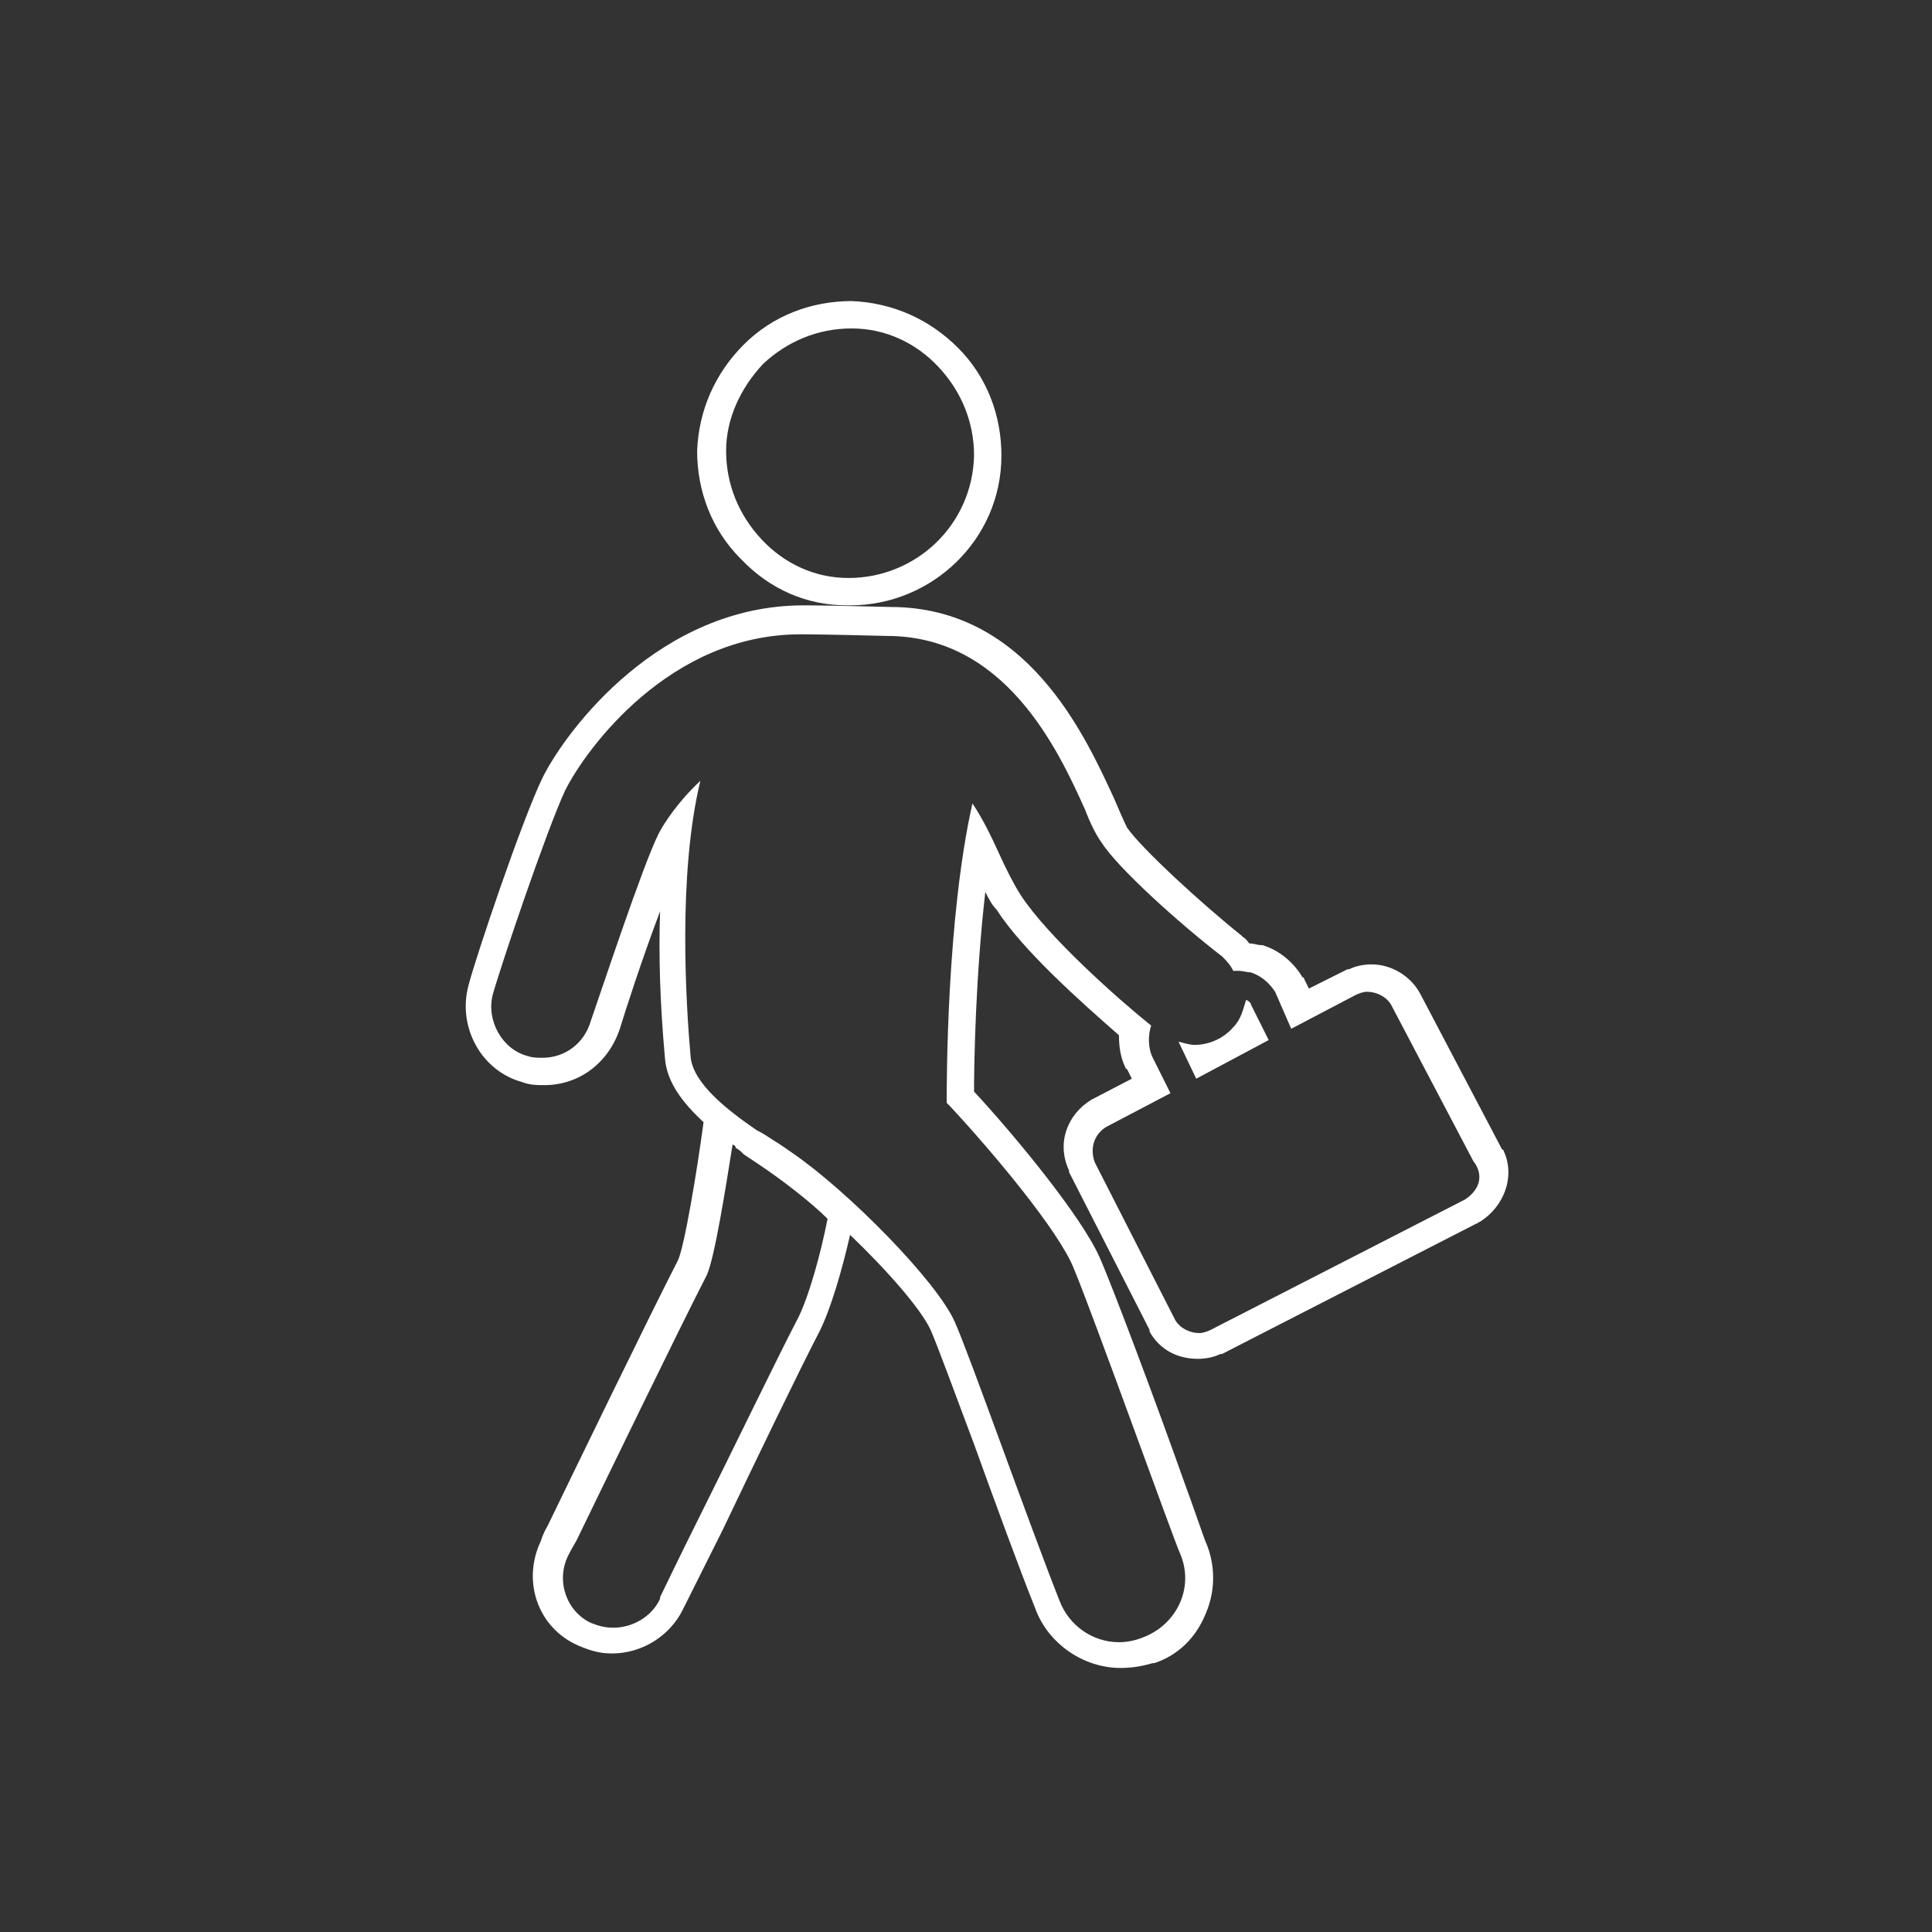 <?xml version="1.0" encoding="UTF-8"?>
<svg width="60px" height="60px" viewBox="0 0 60 60" version="1.1" xmlns="http://www.w3.org/2000/svg" xmlns:xlink="http://www.w3.org/1999/xlink">
    <rect x="0" y="0" width="60" height="60" fill="#333333" stroke="none"/>
    <title>Arbeitsleben_hover</title>
    <g id="Arbeitsleben_hover" stroke="none" stroke-width="1" fill="none" fill-rule="evenodd">
        <path d="M26.3,18.8 C26.35,18.8 26.35,18.8 26.4,18.8 C28.95,18.8 31.1,16.75 31.1,14.15 C31.1,12.9 30.65,11.7 29.75,10.8 C28.85,9.9 27.7,9.4 26.45,9.35 C25.2,9.35 24,9.8 23.1,10.7 C22.2,11.6 21.7,12.75 21.65,14 C21.65,15.25 22.1,16.45 23,17.35 C23.9,18.3 25.05,18.8 26.3,18.8 Z M23.7,11.3 C24.45,10.6 25.4,10.2 26.45,10.2 C27.5,10.2 28.45,10.65 29.15,11.4 C29.85,12.15 30.25,13.1 30.25,14.15 C30.2,16.3 28.45,17.95 26.35,17.95 C25.3,17.95 24.35,17.5 23.65,16.75 C22.95,16 22.55,15.05 22.55,14 C22.55,13 23,12.05 23.7,11.3 Z" id="Shape" fill="#FFFFFF" fill-rule="nonzero"></path>
        <path d="M38.7,31.05 L38.7,31.05 C38.6,31.35 38.55,31.65 38.3,31.9 C38,32.25 37.55,32.45 37.1,32.45 C36.95,32.45 36.8,32.4 36.6,32.35 L37.15,33.5 L39.4,32.3 L38.85,31.2 C38.85,31.15 38.8,31.1 38.7,31.05 Z" id="Path" fill="#FFFFFF" fill-rule="nonzero"></path>
        <path d="M46.7,35.75 C46.7,35.75 46.7,35.7 46.65,35.7 L44.1,30.85 C43.8,30.3 43.2,29.95 42.6,29.95 C42.35,29.95 42.1,30 41.9,30.1 C41.9,30.1 41.85,30.1 41.85,30.1 L40.65,30.7 L40.5,30.4 C40.5,30.4 40.5,30.35 40.45,30.35 C40.15,29.85 39.7,29.5 39.2,29.35 C39.2,29.35 39.2,29.35 39.15,29.35 C39.05,29.35 38.95,29.3 38.8,29.3 C38.75,29.25 38.7,29.15 38.6,29.1 C38.6,29.1 38.55,29.05 38.55,29.05 C37.3,28.05 35.45,26.35 35,25.7 C34.9,25.5 34.75,25.15 34.6,24.8 C33.7,22.85 31.9,18.85 27.65,18.85 C27.6,18.85 25.7,18.8 25.1,18.8 C25.05,18.8 25,18.8 24.95,18.8 L24.95,18.8 C20.5,18.8 17.6,22.65 16.85,24.15 C16.85,24.15 16.85,24.15 16.85,24.15 C16.2,25.5 14.8,29.65 14.55,30.6 C14.2,31.9 14.95,33.25 16.2,33.6 C16.45,33.7 16.7,33.7 16.9,33.7 C18,33.7 18.9,33 19.25,31.95 C19.4,31.45 19.95,29.75 20.5,28.3 C20.45,29.65 20.5,31.2 20.65,32.85 C20.7,33.6 21.2,34.25 21.85,34.85 C21.65,36.35 21.25,38.75 21.05,39.15 C20.2,40.8 17.8,45.75 17,47.4 C16.85,47.65 16.8,47.85 16.8,47.85 C16.2,49.1 16.7,50.55 17.95,51.1 C18.3,51.25 18.6,51.35 19,51.35 C19.95,51.35 20.8,50.8 21.2,50 L21.2,50 C21.3,49.8 21.55,49.3 22.45,47.5 C23.45,45.4 24.85,42.5 25.45,41.35 C25.8,40.65 26.15,39.45 26.4,38.35 C27.55,39.45 28.6,40.65 28.9,41.3 C29.1,41.75 29.65,43.25 30.25,44.85 C30.9,46.65 31.65,48.7 32.15,49.95 C32.55,51.05 33.65,51.8 34.8,51.8 C35.15,51.8 35.45,51.75 35.8,51.65 C35.8,51.65 35.8,51.65 35.85,51.65 C36.6,51.4 37.15,50.85 37.45,50.1 C37.75,49.4 37.75,48.6 37.45,47.9 C37.4,47.8 37.1,46.9 36.75,45.95 C35.9,43.55 34.55,39.95 34.15,39.05 C33.6,37.8 31.55,35.3 30.25,33.9 C30.25,32.95 30.3,30.3 30.6,27.7 C30.7,27.9 30.8,28.1 30.95,28.25 C31.75,29.5 33.55,31.1 34.75,32.15 C34.75,32.5 34.8,32.85 34.95,33.15 C34.95,33.15 34.95,33.2 35,33.2 L35.15,33.5 L33.9,34.15 C33.9,34.15 33.9,34.15 33.9,34.15 C33.15,34.6 32.8,35.5 33.2,36.35 C33.2,36.35 33.2,36.4 33.2,36.4 L35.7,41.3 C35.7,41.3 35.7,41.3 35.7,41.35 C36,41.9 36.55,42.2 37.2,42.2 C37.45,42.2 37.7,42.15 37.9,42.05 C37.9,42.05 37.95,42.05 37.95,42.05 L45.85,38 C45.9,38 45.9,37.95 45.95,37.95 C46.75,37.45 47.05,36.5 46.7,35.75 Z M24.75,41 C24.15,42.15 22.75,45.05 21.7,47.15 C21.1,48.35 20.55,49.5 20.5,49.6 C20.5,49.6 20.5,49.6 20.5,49.65 C20.25,50.2 19.65,50.55 19.05,50.55 C18.8,50.55 18.6,50.5 18.35,50.4 C17.6,50.05 17.25,49.1 17.65,48.3 C17.65,48.3 17.75,48.1 17.9,47.85 C18.7,46.2 21.1,41.25 21.95,39.6 C22.2,39.05 22.55,36.8 22.75,35.55 C22.8,35.55 22.85,35.6 22.85,35.65 C22.95,35.7 23,35.75 23.1,35.85 C23.25,35.95 23.4,36.05 23.55,36.15 C24.3,36.65 25.2,37.35 25.7,37.85 C25.5,38.9 25.1,40.35 24.75,41 Z M45.5,37.25 L37.6,41.3 C37.5,41.35 37.35,41.4 37.25,41.4 C36.95,41.4 36.65,41.25 36.5,41 L34,36.1 C33.85,35.7 33.95,35.25 34.35,35 L36.35,33.95 L35.8,32.85 C35.65,32.55 35.65,32.15 35.75,31.85 C34.75,31.05 32.55,29.1 31.7,27.8 C31.45,27.4 31.25,27 31,26.45 C30.75,25.9 30.5,25.4 30.2,24.95 C29.4,28.5 29.4,33.6 29.4,34.25 C29.45,34.3 29.45,34.3 29.5,34.35 C30.85,35.8 32.9,38.25 33.35,39.4 C33.9,40.7 36.5,47.95 36.65,48.25 C37.1,49.3 36.55,50.45 35.5,50.85 C35.25,50.95 35,51 34.75,51 C33.95,51 33.2,50.5 32.9,49.7 C31.95,47.3 30.1,42.05 29.65,41.05 C29.1,39.8 26.35,37 24.6,35.8 C24.45,35.7 24.25,35.55 24,35.4 C23.85,35.3 23.7,35.2 23.5,35.1 C22.55,34.45 21.55,33.65 21.45,32.85 C21.3,31.15 21.05,27.15 21.75,24.25 C21.05,24.9 20.6,25.6 20.45,25.9 C19.95,26.9 18.65,30.85 18.35,31.7 C18.15,32.4 17.55,32.85 16.85,32.85 C16.7,32.85 16.55,32.85 16.4,32.8 C15.6,32.6 15.1,31.7 15.3,30.9 C15.55,30 16.95,25.85 17.55,24.55 C18.2,23.25 20.8,19.7 24.85,19.7 C24.9,19.7 24.95,19.7 25,19.7 C25.6,19.7 27.55,19.75 27.55,19.75 C31.2,19.75 32.85,23.25 33.7,25.15 C33.85,25.55 34.05,25.95 34.2,26.15 C34.7,26.95 36.65,28.7 37.95,29.7 C38.1,29.85 38.2,29.95 38.3,30.15 C38.35,30.15 38.4,30.15 38.45,30.15 C38.6,30.15 38.75,30.2 38.85,30.2 C39.15,30.3 39.4,30.5 39.6,30.8 L40.1,31.95 L42.1,30.9 C42.2,30.85 42.35,30.8 42.45,30.8 C42.75,30.8 43.05,30.95 43.2,31.2 L45.75,36.05 C46.1,36.5 45.95,36.95 45.5,37.25 Z" id="Shape" fill="#FFFFFF" fill-rule="nonzero"></path>
    </g>
</svg>